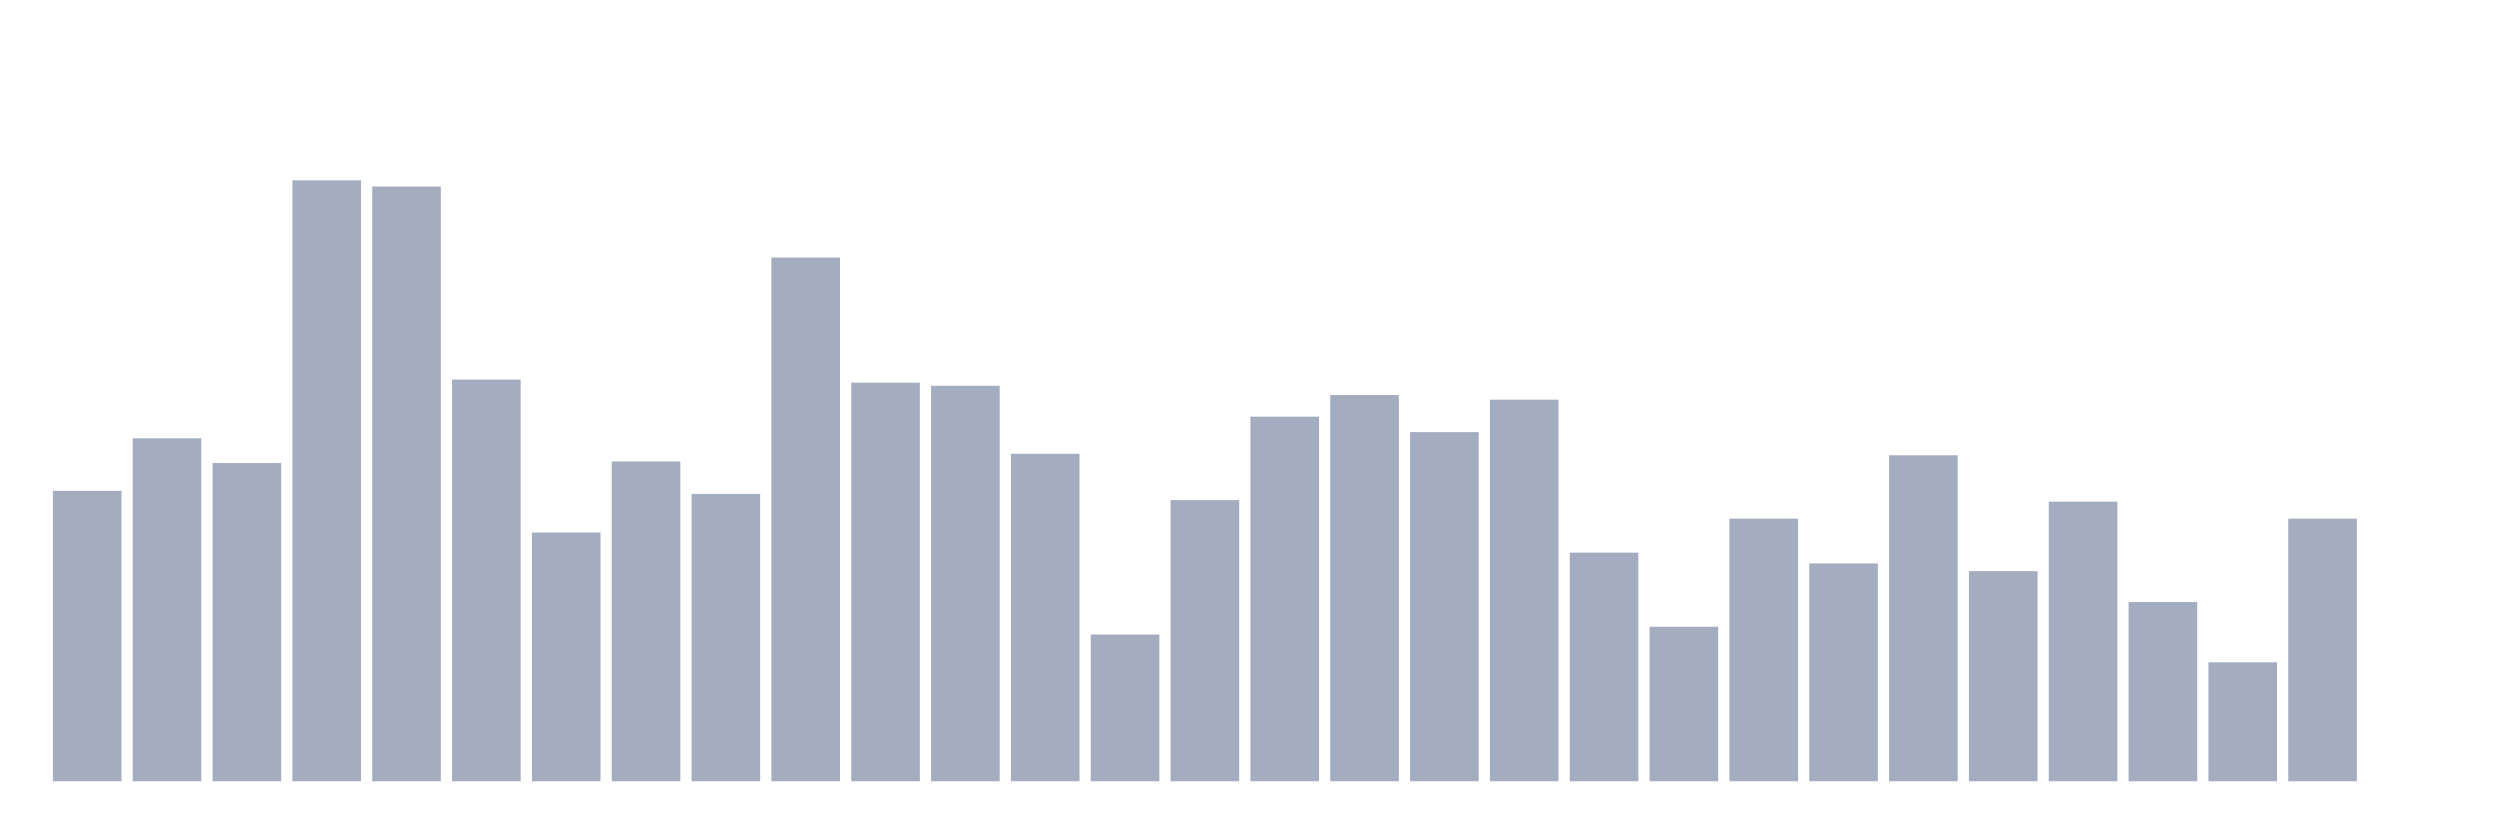 <svg xmlns="http://www.w3.org/2000/svg" viewBox="0 0 480 160"><g transform="translate(10,10)"><rect class="bar" x="0.153" width="13.175" y="84.237" height="55.763" fill="rgb(164,173,192)"></rect><rect class="bar" x="15.482" width="13.175" y="74.153" height="65.847" fill="rgb(164,173,192)"></rect><rect class="bar" x="30.81" width="13.175" y="78.898" height="61.102" fill="rgb(164,173,192)"></rect><rect class="bar" x="46.138" width="13.175" y="24.619" height="115.381" fill="rgb(164,173,192)"></rect><rect class="bar" x="61.466" width="13.175" y="25.805" height="114.195" fill="rgb(164,173,192)"></rect><rect class="bar" x="76.794" width="13.175" y="62.881" height="77.119" fill="rgb(164,173,192)"></rect><rect class="bar" x="92.123" width="13.175" y="92.246" height="47.754" fill="rgb(164,173,192)"></rect><rect class="bar" x="107.451" width="13.175" y="78.602" height="61.398" fill="rgb(164,173,192)"></rect><rect class="bar" x="122.779" width="13.175" y="84.831" height="55.169" fill="rgb(164,173,192)"></rect><rect class="bar" x="138.107" width="13.175" y="39.449" height="100.551" fill="rgb(164,173,192)"></rect><rect class="bar" x="153.436" width="13.175" y="63.475" height="76.525" fill="rgb(164,173,192)"></rect><rect class="bar" x="168.764" width="13.175" y="64.068" height="75.932" fill="rgb(164,173,192)"></rect><rect class="bar" x="184.092" width="13.175" y="77.119" height="62.881" fill="rgb(164,173,192)"></rect><rect class="bar" x="199.42" width="13.175" y="111.822" height="28.178" fill="rgb(164,173,192)"></rect><rect class="bar" x="214.748" width="13.175" y="86.017" height="53.983" fill="rgb(164,173,192)"></rect><rect class="bar" x="230.077" width="13.175" y="70" height="70" fill="rgb(164,173,192)"></rect><rect class="bar" x="245.405" width="13.175" y="65.847" height="74.153" fill="rgb(164,173,192)"></rect><rect class="bar" x="260.733" width="13.175" y="72.966" height="67.034" fill="rgb(164,173,192)"></rect><rect class="bar" x="276.061" width="13.175" y="66.737" height="73.263" fill="rgb(164,173,192)"></rect><rect class="bar" x="291.39" width="13.175" y="96.102" height="43.898" fill="rgb(164,173,192)"></rect><rect class="bar" x="306.718" width="13.175" y="110.339" height="29.661" fill="rgb(164,173,192)"></rect><rect class="bar" x="322.046" width="13.175" y="89.576" height="50.424" fill="rgb(164,173,192)"></rect><rect class="bar" x="337.374" width="13.175" y="98.178" height="41.822" fill="rgb(164,173,192)"></rect><rect class="bar" x="352.702" width="13.175" y="77.415" height="62.585" fill="rgb(164,173,192)"></rect><rect class="bar" x="368.031" width="13.175" y="99.661" height="40.339" fill="rgb(164,173,192)"></rect><rect class="bar" x="383.359" width="13.175" y="86.314" height="53.686" fill="rgb(164,173,192)"></rect><rect class="bar" x="398.687" width="13.175" y="105.593" height="34.407" fill="rgb(164,173,192)"></rect><rect class="bar" x="414.015" width="13.175" y="117.161" height="22.839" fill="rgb(164,173,192)"></rect><rect class="bar" x="429.344" width="13.175" y="89.576" height="50.424" fill="rgb(164,173,192)"></rect><rect class="bar" x="444.672" width="13.175" y="140" height="0" fill="rgb(164,173,192)"></rect></g></svg>